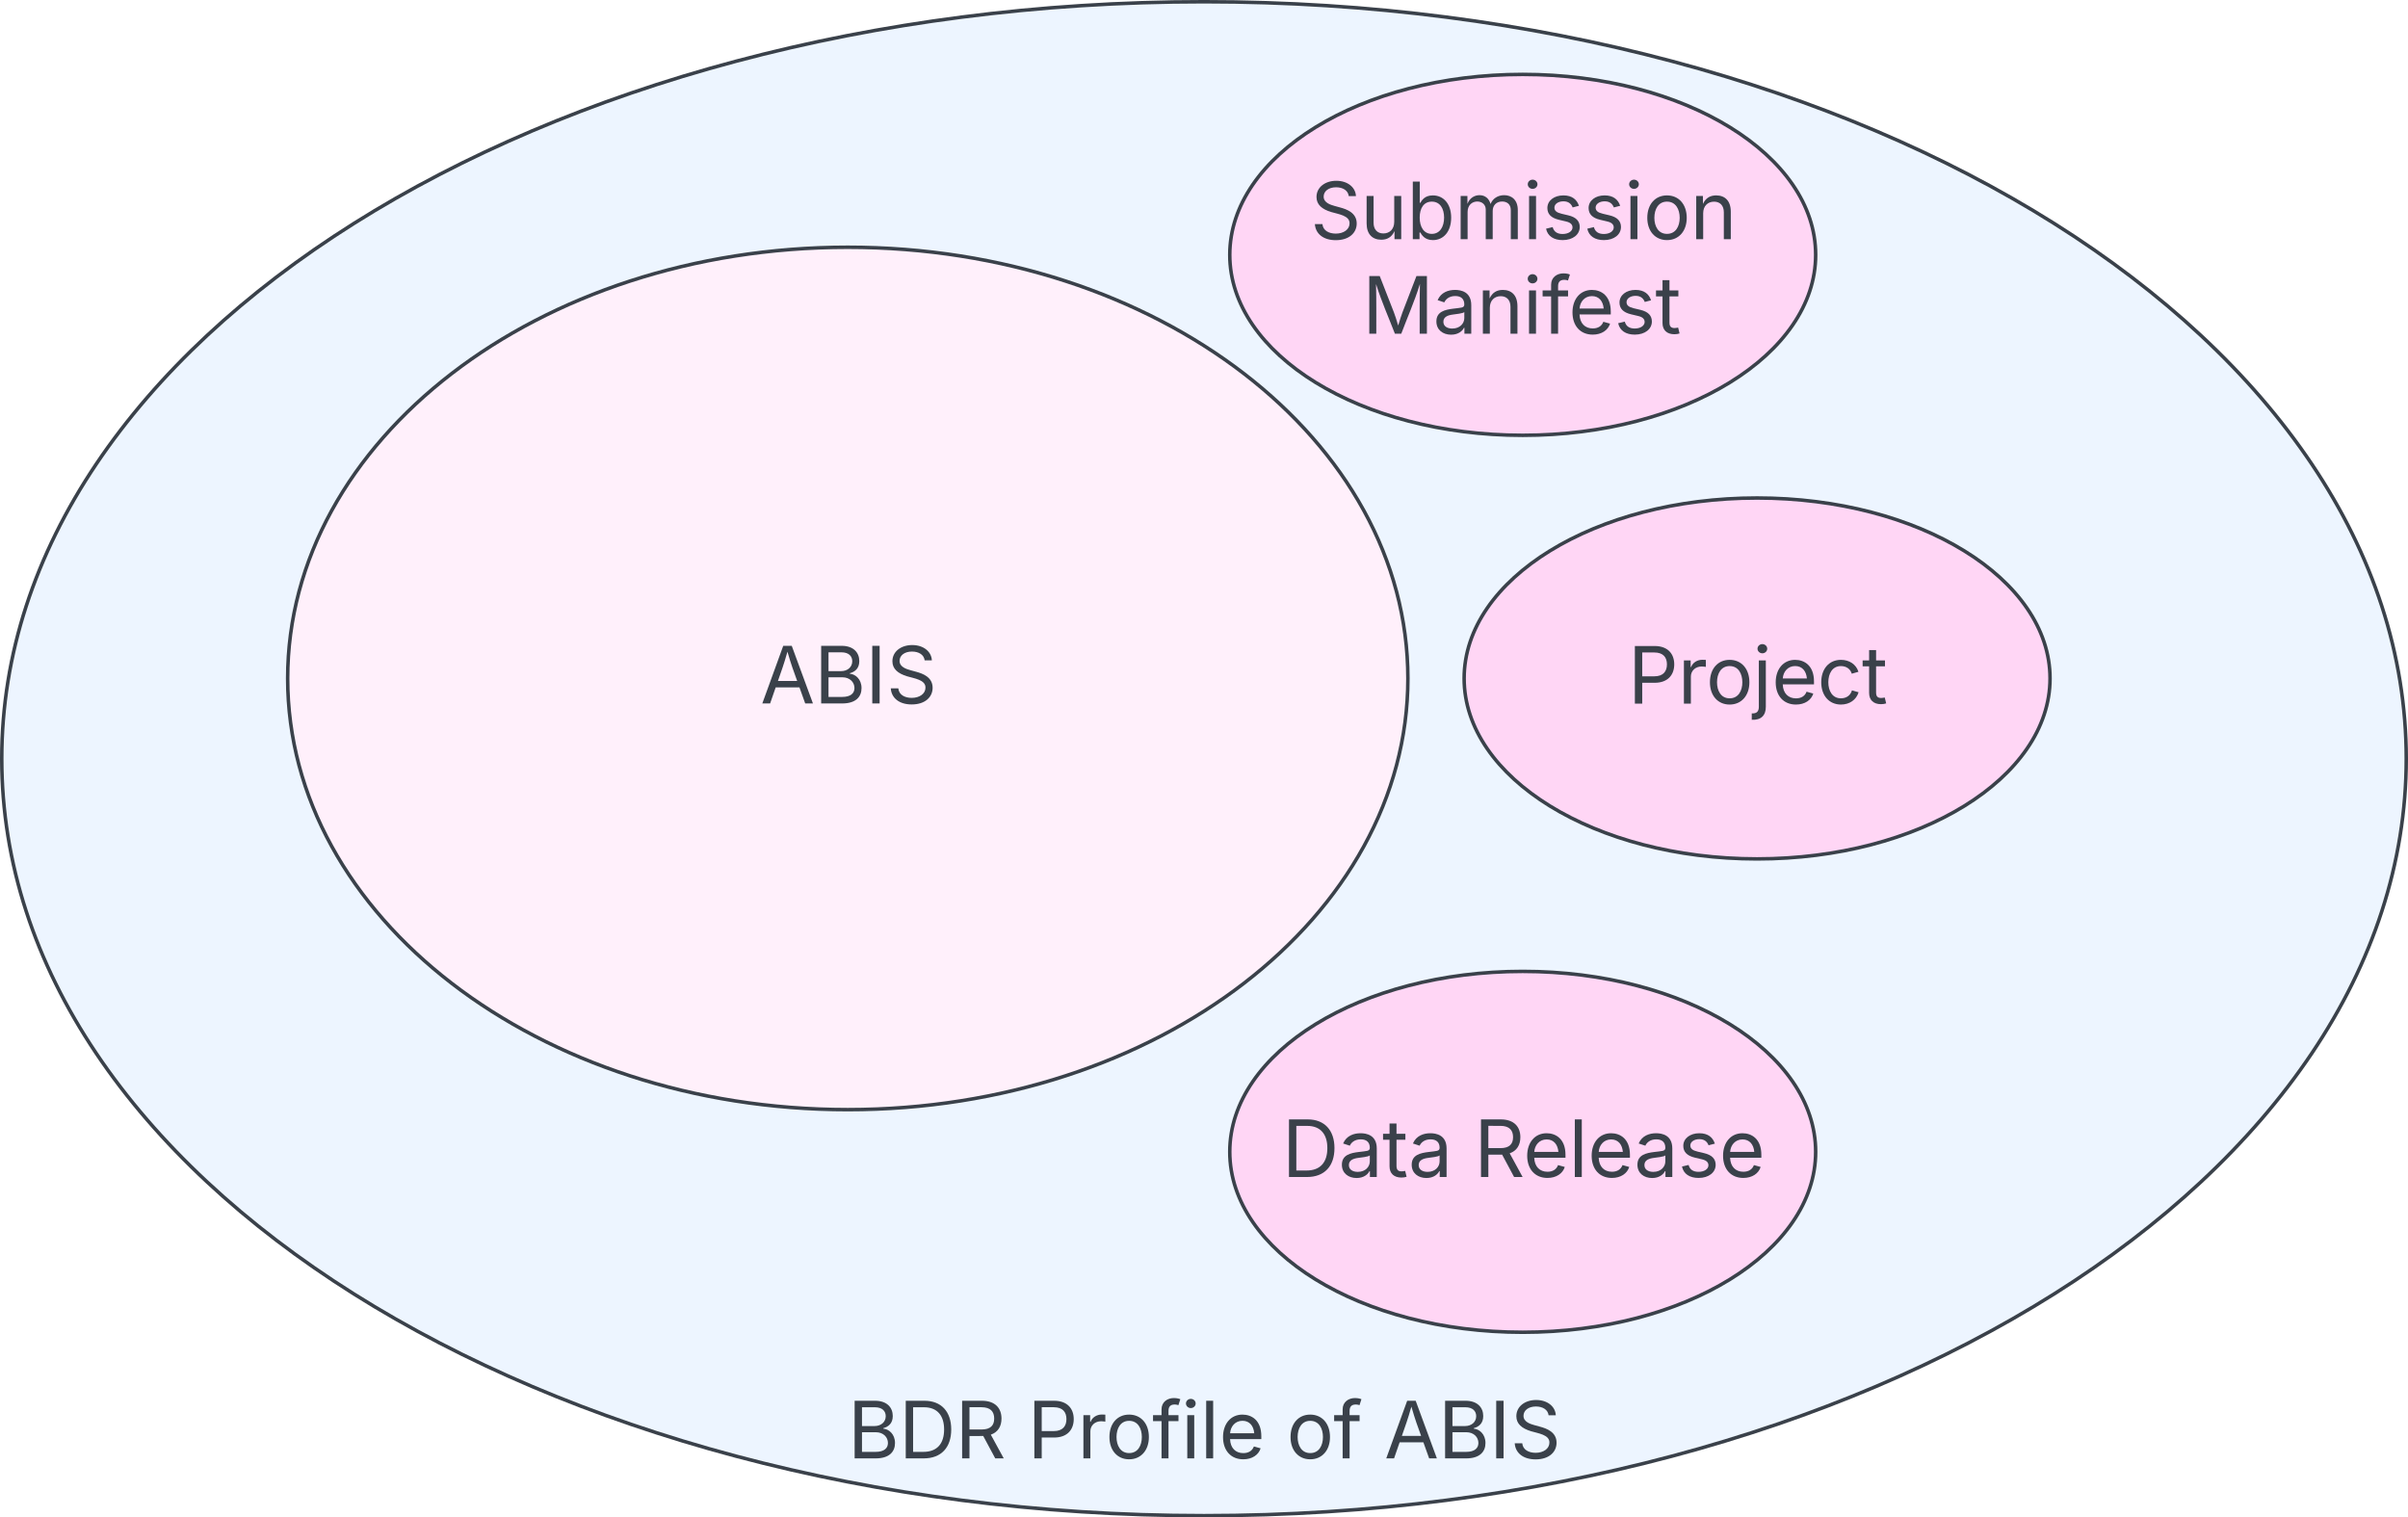 <svg xmlns="http://www.w3.org/2000/svg" xmlns:xlink="http://www.w3.org/1999/xlink" xmlns:lucid="lucid" width="685" height="431.67"><g transform="translate(-577.5 -616.833)" lucid:page-tab-id="0_0"><path d="M500 500h1000v1000H500z" fill="#fff"/><path d="M1262 832.67C1262 951.6 1108.88 1048 920 1048s-342-96.4-342-215.33 153.12-215.34 342-215.34 342 96.4 342 215.34z" stroke="#3a414a" fill="#edf5ff"/><use xlink:href="#a" transform="matrix(1,0,0,1,583,622.333) translate(235.638 409.373)"/><use xlink:href="#b" transform="matrix(1,0,0,1,583,622.333) translate(286.766 409.373)"/><use xlink:href="#c" transform="matrix(1,0,0,1,583,622.333) translate(360.475 409.373)"/><use xlink:href="#d" transform="matrix(1,0,0,1,583,622.333) translate(388.275 409.373)"/><path d="M978 809.83c0 67.75-71.34 122.67-159.33 122.67-88 0-159.34-54.92-159.34-122.67 0-67.74 71.34-122.66 159.34-122.66S978 742.1 978 809.83z" stroke="#3a414a" fill="#fff0fb"/><use xlink:href="#e" transform="matrix(1,0,0,1,664.333,692.167) translate(129.451 124.778)"/><path d="M1094 944.5c0 28.35-37.3 51.33-83.33 51.33s-83.34-22.98-83.34-51.33c0-28.35 37.3-51.33 83.34-51.33 46.02 0 83.33 22.98 83.33 51.33z" stroke="#3a414a" fill="#ffd6f5"/><use xlink:href="#f" transform="matrix(1,0,0,1,932.333,898.167) translate(9.864 53.497)"/><use xlink:href="#g" transform="matrix(1,0,0,1,932.333,898.167) translate(64.486 53.497)"/><path d="M1160.67 809.83c0 28.35-37.3 51.34-83.34 51.34-46.02 0-83.33-23-83.33-51.34 0-28.35 37.3-51.33 83.33-51.33s83.34 22.98 83.34 51.33z" stroke="#3a414a" fill="#ffd6f5"/><g><use xlink:href="#h" transform="matrix(1,0,0,1,999,763.5) translate(41.591 53.497)"/></g><path d="M1094 689.33c0 28.35-37.3 51.34-83.33 51.34s-83.34-23-83.34-51.34c0-28.35 37.3-51.33 83.34-51.33 46.02 0 83.33 22.98 83.33 51.33z" stroke="#3a414a" fill="#ffd6f5"/><g><use xlink:href="#i" transform="matrix(1,0,0,1,932.333,643) translate(17.931 41.872)"/><use xlink:href="#j" transform="matrix(1,0,0,1,932.333,643) translate(32.709 68.76)"/></g><defs><path fill="#3a414a" d="M180 0v-1490h528c311 0 458 177 458 395 0 191-114 278-244 313v14c139 9 302 137 302 371 0 225-148 397-499 397H180zm190-168h350c232 0 321-102 321-231 0-149-120-277-311-277H370v508zm0-668h328c160 0 286-101 286-255 0-129-87-231-280-231H370v486" id="k"/><path fill="#3a414a" d="M645 0H180v-1490h484c435 0 692 280 692 742 0 466-257 748-711 748zM370-168h263c363 0 539-218 539-580 0-358-176-574-521-574H370v1154" id="l"/><path fill="#3a414a" d="M180 0v-1490h510c348 0 508 194 508 460 0 198-88 351-276 417L1256 0h-220L726-579c-117 2-238 0-356 1V0H180zm190-747h312c235 0 327-108 327-283 0-177-92-293-329-293H370v576" id="m"/><g id="a"><use transform="matrix(0.011,0,0,0.011,0,0)" xlink:href="#k"/><use transform="matrix(0.011,0,0,0.011,14.54,0)" xlink:href="#l"/><use transform="matrix(0.011,0,0,0.011,30.577,0)" xlink:href="#m"/></g><path fill="#3a414a" d="M180 0v-1490h510c348 0 508 209 508 474 0 266-160 477-507 477H370V0H180zm190-706h312c236 0 327-133 327-310 0-176-91-307-329-307H370v617" id="n"/><path fill="#3a414a" d="M158 0v-1118h174v172h12c41-113 157-188 290-188 26 0 70 2 91 3v181c-11-2-60-10-108-10-161 0-279 109-279 260V0H158" id="o"/><path fill="#3a414a" d="M613 24c-304 0-509-231-509-576 0-350 205-580 509-580 305 0 511 230 511 580 0 345-206 576-511 576zm0-161c226 0 329-195 329-415 0-222-103-419-329-419-223 0-326 196-326 419 0 220 103 415 326 415" id="p"/><path fill="#3a414a" d="M678-1118v154H420V0H240v-964H20v-154h220v-149c0-194 155-293 318-293 85 0 141 18 168 30l-50 154c-19-6-47-17-97-17-111 0-159 58-159 166v109h258" id="q"/><path fill="#3a414a" d="M158 0v-1118h180V0H158zm91-1301c-68 0-125-53-125-119s57-119 125-119c69 0 126 53 126 119s-57 119-126 119" id="r"/><path fill="#3a414a" d="M338-1490V0H158v-1490h180" id="s"/><path fill="#3a414a" d="M628 24c-324 0-524-230-524-574 0-343 198-582 503-582 237 0 487 146 487 559v75H286c9 234 145 362 343 362 132 0 231-58 273-172l174 48C1024-91 857 24 628 24zM287-650h624c-17-190-120-322-304-322-192 0-309 151-320 322" id="t"/><g id="b"><use transform="matrix(0.011,0,0,0.011,0,0)" xlink:href="#n"/><use transform="matrix(0.011,0,0,0.011,14.193,0)" xlink:href="#o"/><use transform="matrix(0.011,0,0,0.011,22.19,0)" xlink:href="#p"/><use transform="matrix(0.011,0,0,0.011,35.514,0)" xlink:href="#q"/><use transform="matrix(0.011,0,0,0.011,43.739,0)" xlink:href="#r"/><use transform="matrix(0.011,0,0,0.011,49.121,0)" xlink:href="#s"/><use transform="matrix(0.011,0,0,0.011,54.503,0)" xlink:href="#t"/></g><g id="c"><use transform="matrix(0.011,0,0,0.011,0,0)" xlink:href="#p"/><use transform="matrix(0.011,0,0,0.011,13.325,0)" xlink:href="#q"/></g><path fill="#3a414a" d="M52 0l541-1490h220L1361 0h-200l-149-416H398L254 0H52zm404-582h497c-103-290-145-390-251-756-108 377-145 460-246 756" id="u"/><path fill="#3a414a" d="M370-1490V0H180v-1490h190" id="v"/><path fill="#3a414a" d="M657 26c-323 0-524-166-541-416h195c15 169 171 246 346 246 202 0 356-106 356-265 5-203-294-238-475-293-239-73-380-191-380-389 0-252 224-419 512-419 294 0 499 171 508 396H992c-17-145-151-228-328-228-193 0-321 102-321 242 0 156 175 211 284 241l149 41c160 44 422 134 422 412 0 244-197 432-541 432" id="w"/><g id="d"><use transform="matrix(0.011,0,0,0.011,0,0)" xlink:href="#u"/><use transform="matrix(0.011,0,0,0.011,15.332,0)" xlink:href="#k"/><use transform="matrix(0.011,0,0,0.011,29.872,0)" xlink:href="#v"/><use transform="matrix(0.011,0,0,0.011,35.84,0)" xlink:href="#w"/></g><g id="e"><use transform="matrix(0.011,0,0,0.011,0,0)" xlink:href="#u"/><use transform="matrix(0.011,0,0,0.011,15.332,0)" xlink:href="#k"/><use transform="matrix(0.011,0,0,0.011,29.872,0)" xlink:href="#v"/><use transform="matrix(0.011,0,0,0.011,35.84,0)" xlink:href="#w"/></g><path fill="#3a414a" d="M471 26C259 26 90-98 90-318c0-256 228-303 435-329 202-27 287-16 287-108 0-139-79-219-234-219-161 0-248 86-283 164l-173-57c86-203 278-265 451-265 150 0 419 46 419 395V0H815v-152h-12C765-73 660 26 471 26zm31-159c199 0 310-134 310-271v-155c-30 35-226 55-295 64-131 17-246 59-246 186 0 116 97 176 231 176" id="x"/><path fill="#3a414a" d="M598-1118v154H368v674c0 100 37 144 132 144 23 0 62-6 92-12L629-6c-37 13-88 20-134 20-193 0-307-107-307-290v-688H20v-154h168v-266h180v266h230" id="y"/><g id="f"><use transform="matrix(0.011,0,0,0.011,0,0)" xlink:href="#l"/><use transform="matrix(0.011,0,0,0.011,16.037,0)" xlink:href="#x"/><use transform="matrix(0.011,0,0,0.011,28.516,0)" xlink:href="#y"/><use transform="matrix(0.011,0,0,0.011,35.894,0)" xlink:href="#x"/></g><path fill="#3a414a" d="M538 24C308 24 148-78 108-271l171-41c32 123 123 178 257 178 156 0 256-77 256-169 0-77-54-128-164-154l-186-44c-203-48-300-148-300-305 0-192 176-326 414-326 230 0 351 112 402 269l-163 42c-31-80-94-158-238-158-133 0-233 69-233 162 0 83 57 129 188 160l169 40c203 48 298 149 298 302 0 196-179 339-441 339" id="z"/><g id="g"><use transform="matrix(0.011,0,0,0.011,0,0)" xlink:href="#m"/><use transform="matrix(0.011,0,0,0.011,13.976,0)" xlink:href="#t"/><use transform="matrix(0.011,0,0,0.011,26.931,0)" xlink:href="#s"/><use transform="matrix(0.011,0,0,0.011,32.313,0)" xlink:href="#t"/><use transform="matrix(0.011,0,0,0.011,45.486,0)" xlink:href="#x"/><use transform="matrix(0.011,0,0,0.011,57.964,0)" xlink:href="#z"/><use transform="matrix(0.011,0,0,0.011,69.694,0)" xlink:href="#t"/></g><path fill="#3a414a" d="M157-1118h181V80c1 225-123 350-364 338V252c126 9 184-48 183-172v-1198zm91-183c-68 0-125-53-125-119s57-119 125-119c69 0 126 53 126 119s-57 119-126 119" id="A"/><path fill="#3a414a" d="M613 24c-304 0-509-231-509-576 0-350 205-580 509-580 216 0 392 114 453 309l-173 49c-33-115-133-197-280-197-223 0-326 196-326 419 0 220 103 415 326 415 150 0 252-85 285-206l172 49C1010-95 832 24 613 24" id="B"/><g id="h"><use transform="matrix(0.011,0,0,0.011,0,0)" xlink:href="#n"/><use transform="matrix(0.011,0,0,0.011,14.193,0)" xlink:href="#o"/><use transform="matrix(0.011,0,0,0.011,22.19,0)" xlink:href="#p"/><use transform="matrix(0.011,0,0,0.011,35.514,0)" xlink:href="#A"/><use transform="matrix(0.011,0,0,0.011,40.896,0)" xlink:href="#t"/><use transform="matrix(0.011,0,0,0.011,53.852,0)" xlink:href="#B"/><use transform="matrix(0.011,0,0,0.011,66.547,0)" xlink:href="#y"/></g><path fill="#3a414a" d="M537 14c-226 0-379-139-379-422v-710h180v695c0 172 97 275 253 275 160 0 281-109 281-300v-670h181V0H879v-209C806-46 684 14 537 14" id="C"/><path fill="#3a414a" d="M677 24c-213 0-288-135-325-197h-20V0H158v-1490h180v551h14c37-59 106-193 324-193 279 0 474 222 474 576 0 356-194 580-473 580zm-27-161c209 0 317-186 317-421 0-232-105-413-317-413-206 0-314 166-314 413 0 249 111 421 314 421" id="D"/><path fill="#3a414a" d="M158 0v-1118h175l1 205c55-151 181-225 313-225 147 0 245 90 285 228 53-141 190-228 352-228 194 0 352 125 352 384V0h-181v-749c0-161-105-225-225-225-151 0-243 103-243 244V0H807v-767c0-124-93-207-219-207-131 0-250 92-250 270V0H158" id="E"/><path fill="#3a414a" d="M338-670V0H158v-1118h173l1 207c72-158 192-221 342-221 226 0 378 139 378 422V0H872v-695c0-172-96-275-252-275-161 0-282 109-282 300" id="F"/><g id="i"><use transform="matrix(0.011,0,0,0.011,0,0)" xlink:href="#w"/><use transform="matrix(0.011,0,0,0.011,14.258,0)" xlink:href="#C"/><use transform="matrix(0.011,0,0,0.011,27.398,0)" xlink:href="#D"/><use transform="matrix(0.011,0,0,0.011,41.005,0)" xlink:href="#E"/><use transform="matrix(0.011,0,0,0.011,60.471,0)" xlink:href="#r"/><use transform="matrix(0.011,0,0,0.011,65.853,0)" xlink:href="#z"/><use transform="matrix(0.011,0,0,0.011,77.582,0)" xlink:href="#z"/><use transform="matrix(0.011,0,0,0.011,89.312,0)" xlink:href="#r"/><use transform="matrix(0.011,0,0,0.011,94.694,0)" xlink:href="#p"/><use transform="matrix(0.011,0,0,0.011,108.019,0)" xlink:href="#F"/></g><path fill="#3a414a" d="M180 0v-1490h270l367 940c28 72 75 218 110 339 35-117 81-264 110-339l362-940h271V0h-187c2-448-5-837 7-1287-157 497-311 829-483 1287H842C666-458 514-784 354-1284c12 438 5 843 7 1284H180" id="G"/><g id="j"><use transform="matrix(0.011,0,0,0.011,0,0)" xlink:href="#G"/><use transform="matrix(0.011,0,0,0.011,20.074,0)" xlink:href="#x"/><use transform="matrix(0.011,0,0,0.011,32.552,0)" xlink:href="#F"/><use transform="matrix(0.011,0,0,0.011,45.681,0)" xlink:href="#r"/><use transform="matrix(0.011,0,0,0.011,51.063,0)" xlink:href="#q"/><use transform="matrix(0.011,0,0,0.011,58.637,0)" xlink:href="#t"/><use transform="matrix(0.011,0,0,0.011,71.593,0)" xlink:href="#z"/><use transform="matrix(0.011,0,0,0.011,83.322,0)" xlink:href="#y"/></g></defs></g></svg>